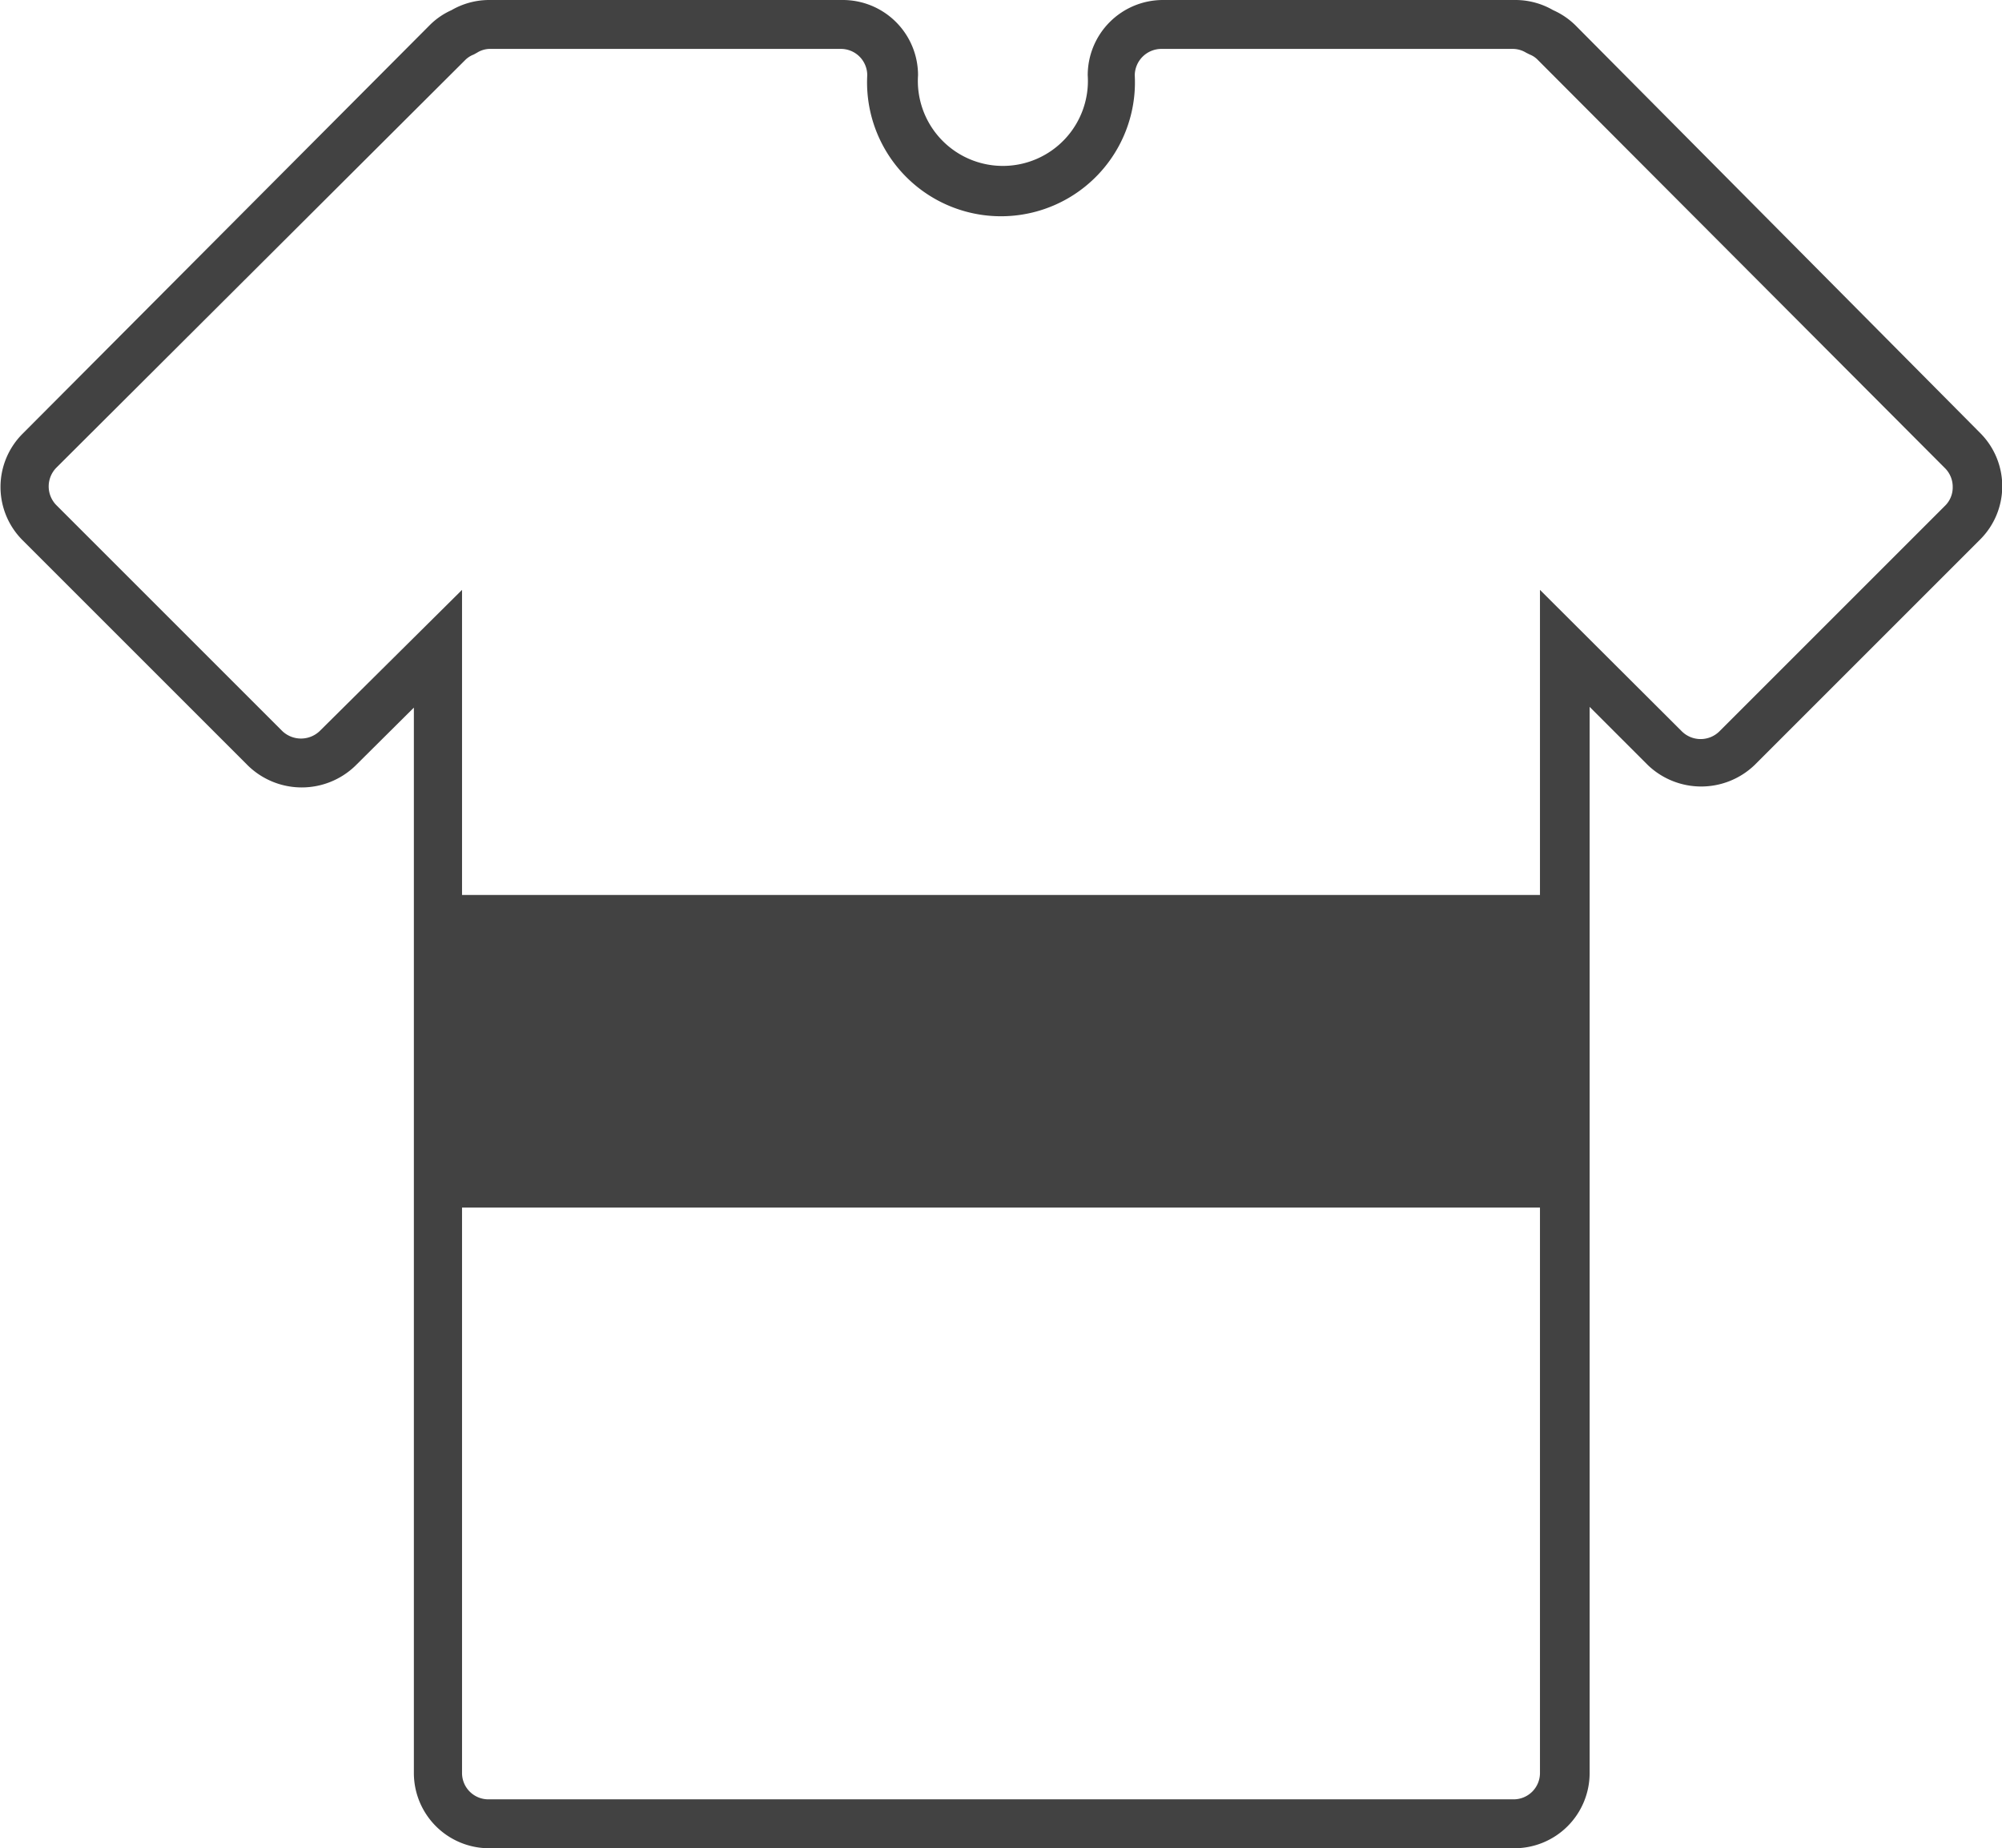 <svg xmlns="http://www.w3.org/2000/svg" viewBox="0 0 53.21 49.13"><defs><style>.cls-1{fill:#424242;}</style></defs><title>Asset 3</title><g id="Layer_2" data-name="Layer 2"><g id="Layer_1-2" data-name="Layer 1"><rect class="cls-1" x="11.63" y="23.79" width="29.95" height="8.31"/><path class="cls-1" d="M40.23,49.13H13a2,2,0,0,1-2-2V18.81L9.44,20.36a2.05,2.05,0,0,1-2.84,0l-6-6a2,2,0,0,1,0-2.83L11.42.67A1.93,1.93,0,0,1,12,.27,2,2,0,0,1,13,0h9.4a2,2,0,0,1,2,2,2.26,2.26,0,1,0,4.51,0,2,2,0,0,1,2-2h9.37a2,2,0,0,1,1,.27,2,2,0,0,1,.59.4L52.63,11.51a2,2,0,0,1,0,2.83l-6,6a2.05,2.05,0,0,1-2.83,0l-1.55-1.55V47.13A2,2,0,0,1,40.23,49.13ZM12.28,15.68V47.13a.7.7,0,0,0,.7.7H40.23a.7.7,0,0,0,.7-.7V15.68l3.77,3.76a.71.71,0,0,0,1,0l6-6a.68.68,0,0,0,.2-.49.7.7,0,0,0-.2-.5L40.87,1.59a.6.6,0,0,0-.21-.14l-.1-.05a.68.68,0,0,0-.35-.1H30.86a.71.71,0,0,0-.7.7,3.56,3.56,0,1,1-7.11,0,.7.7,0,0,0-.7-.7H13a.66.66,0,0,0-.32.1l-.09.05a.64.64,0,0,0-.22.14L1.5,12.43a.71.71,0,0,0,0,1l6,6a.72.72,0,0,0,1,0Z"/></g></g></svg>